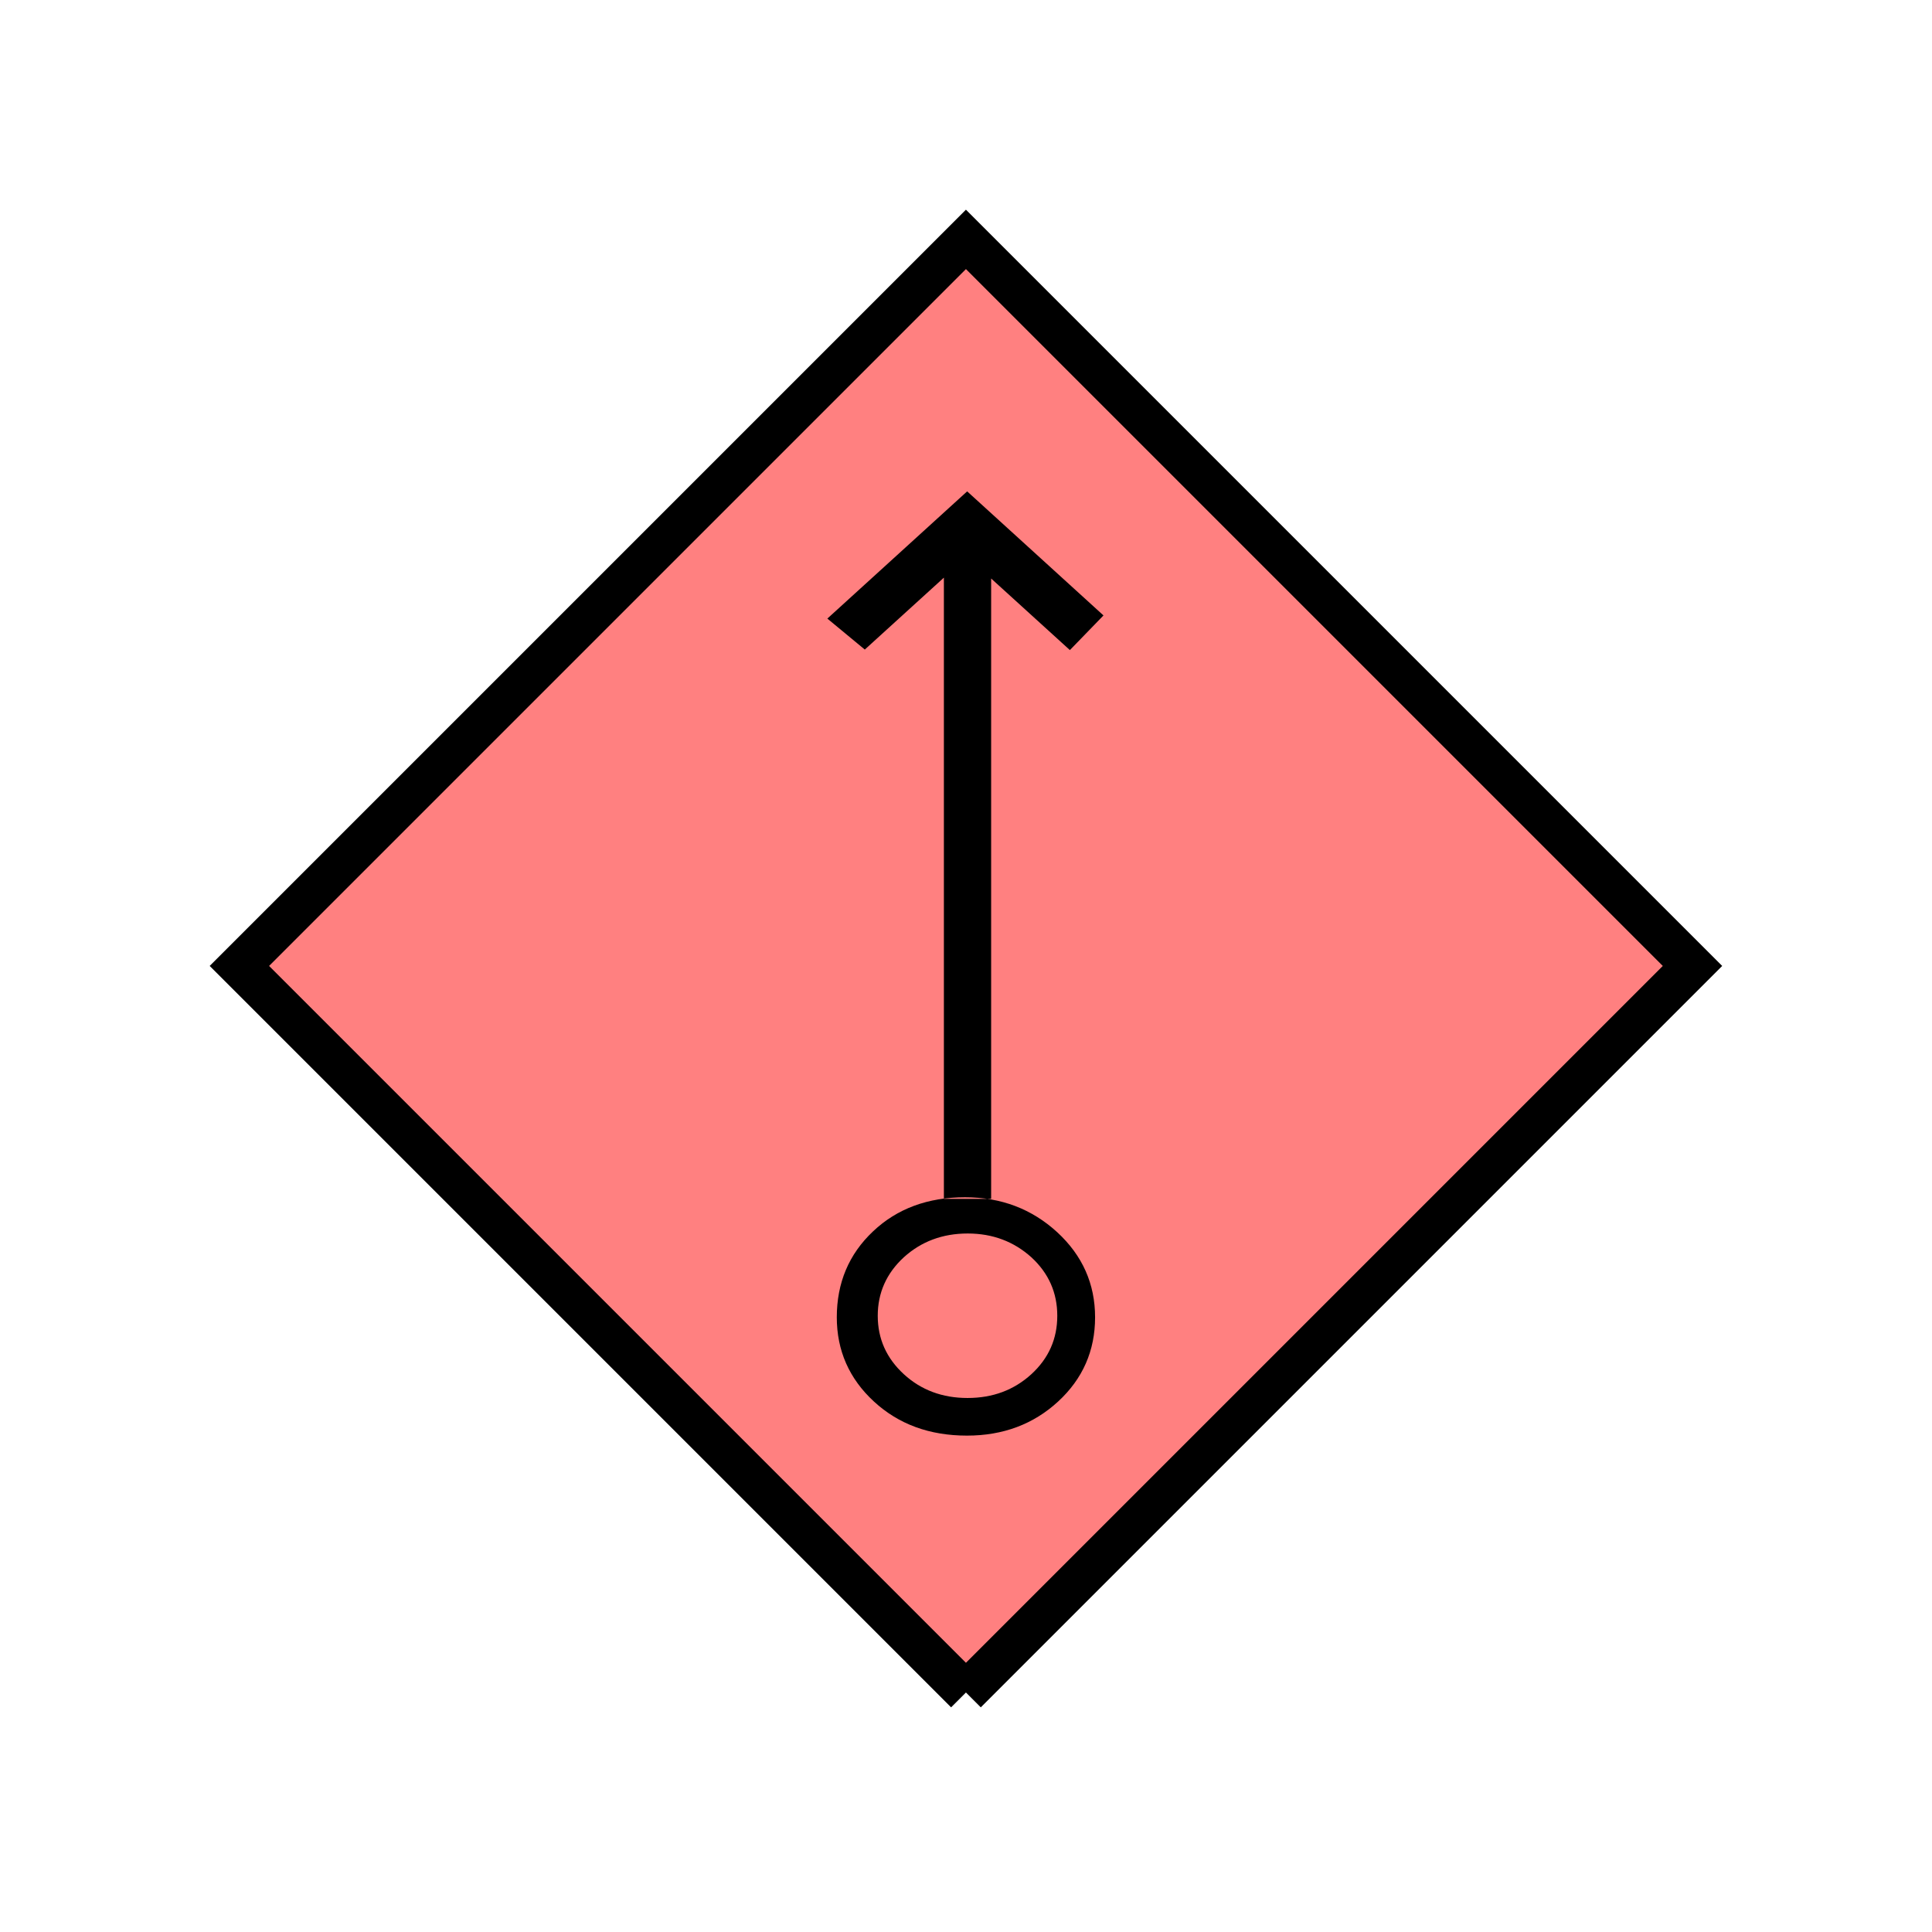 <?xml version="1.0" encoding="UTF-8" standalone="no"?>
<svg
   xmlns:dc="http://purl.org/dc/elements/1.1/"
   xmlns:cc="http://creativecommons.org/ns#"
   xmlns:rdf="http://www.w3.org/1999/02/22-rdf-syntax-ns#"
   xmlns:svg="http://www.w3.org/2000/svg"
   xmlns="http://www.w3.org/2000/svg"
   id="svg11"
   height="116.73mm"
   width="116.73mm"
   version="1.0">
  <defs
     id="defs3">
    <pattern
       y="0"
       x="0"
       height="6"
       width="6"
       patternUnits="userSpaceOnUse"
       id="EMFhbasepattern" />
  </defs>
  <path
     id="path5"
     d="  M 220.578,386.492   L 220.578,386.492   L 386.492,220.578   L 220.578,54.665   L 54.665,220.578   L 220.578,386.492   z "
     style="fill:#ff8080;fill-rule:evenodd;fill-opacity:1;stroke:none;" />
  <path
     id="path7"
     d="  M 220.578,386.492   L 220.578,386.492   L 386.492,220.578   L 220.578,54.665   L 54.665,220.578   L 220.578,386.492  "
     style="fill:none;stroke:#000000;stroke-width:9.59px;stroke-linecap:butt;stroke-linejoin:miter;stroke-miterlimit:10;stroke-dasharray:none;stroke-opacity:1;" />
  <path
     id="path9"
     d="  M 251.987,140.539   L 244.314,148.451   L 226.333,132.107   L 226.333,273.765   L 215.543,273.765   L 215.543,131.907   L 197.482,148.331   L 188.93,141.258   L 220.858,112.207   z  M 220.818,327.831   C 212.267,327.831 205.194,325.233 199.559,320.038   C 193.925,314.844 191.088,308.41 191.088,300.818   C 191.088,292.946 193.845,286.392 199.36,281.197   C 204.834,276.003 211.867,273.405 220.379,273.405   C 228.65,273.405 235.643,276.083 241.437,281.397   C 247.192,286.712 250.069,293.185 250.069,300.818   C 250.069,308.41 247.271,314.844 241.637,320.038   C 236.003,325.233 229.05,327.831 220.818,327.831   z  M 220.978,281.677   C 215.224,281.677 210.349,283.515 206.393,287.111   C 202.437,290.748 200.439,295.223 200.439,300.458   C 200.439,305.733 202.437,310.168 206.393,313.805   C 210.349,317.441 215.224,319.239 220.938,319.239   C 226.692,319.239 231.527,317.441 235.523,313.805   C 239.479,310.168 241.437,305.733 241.437,300.458   C 241.437,295.223 239.479,290.748 235.523,287.111   C 231.527,283.515 226.692,281.677 220.978,281.677   z "
     style="fill:#000000;fill-rule:evenodd;fill-opacity:1;stroke:none;" />
</svg>
